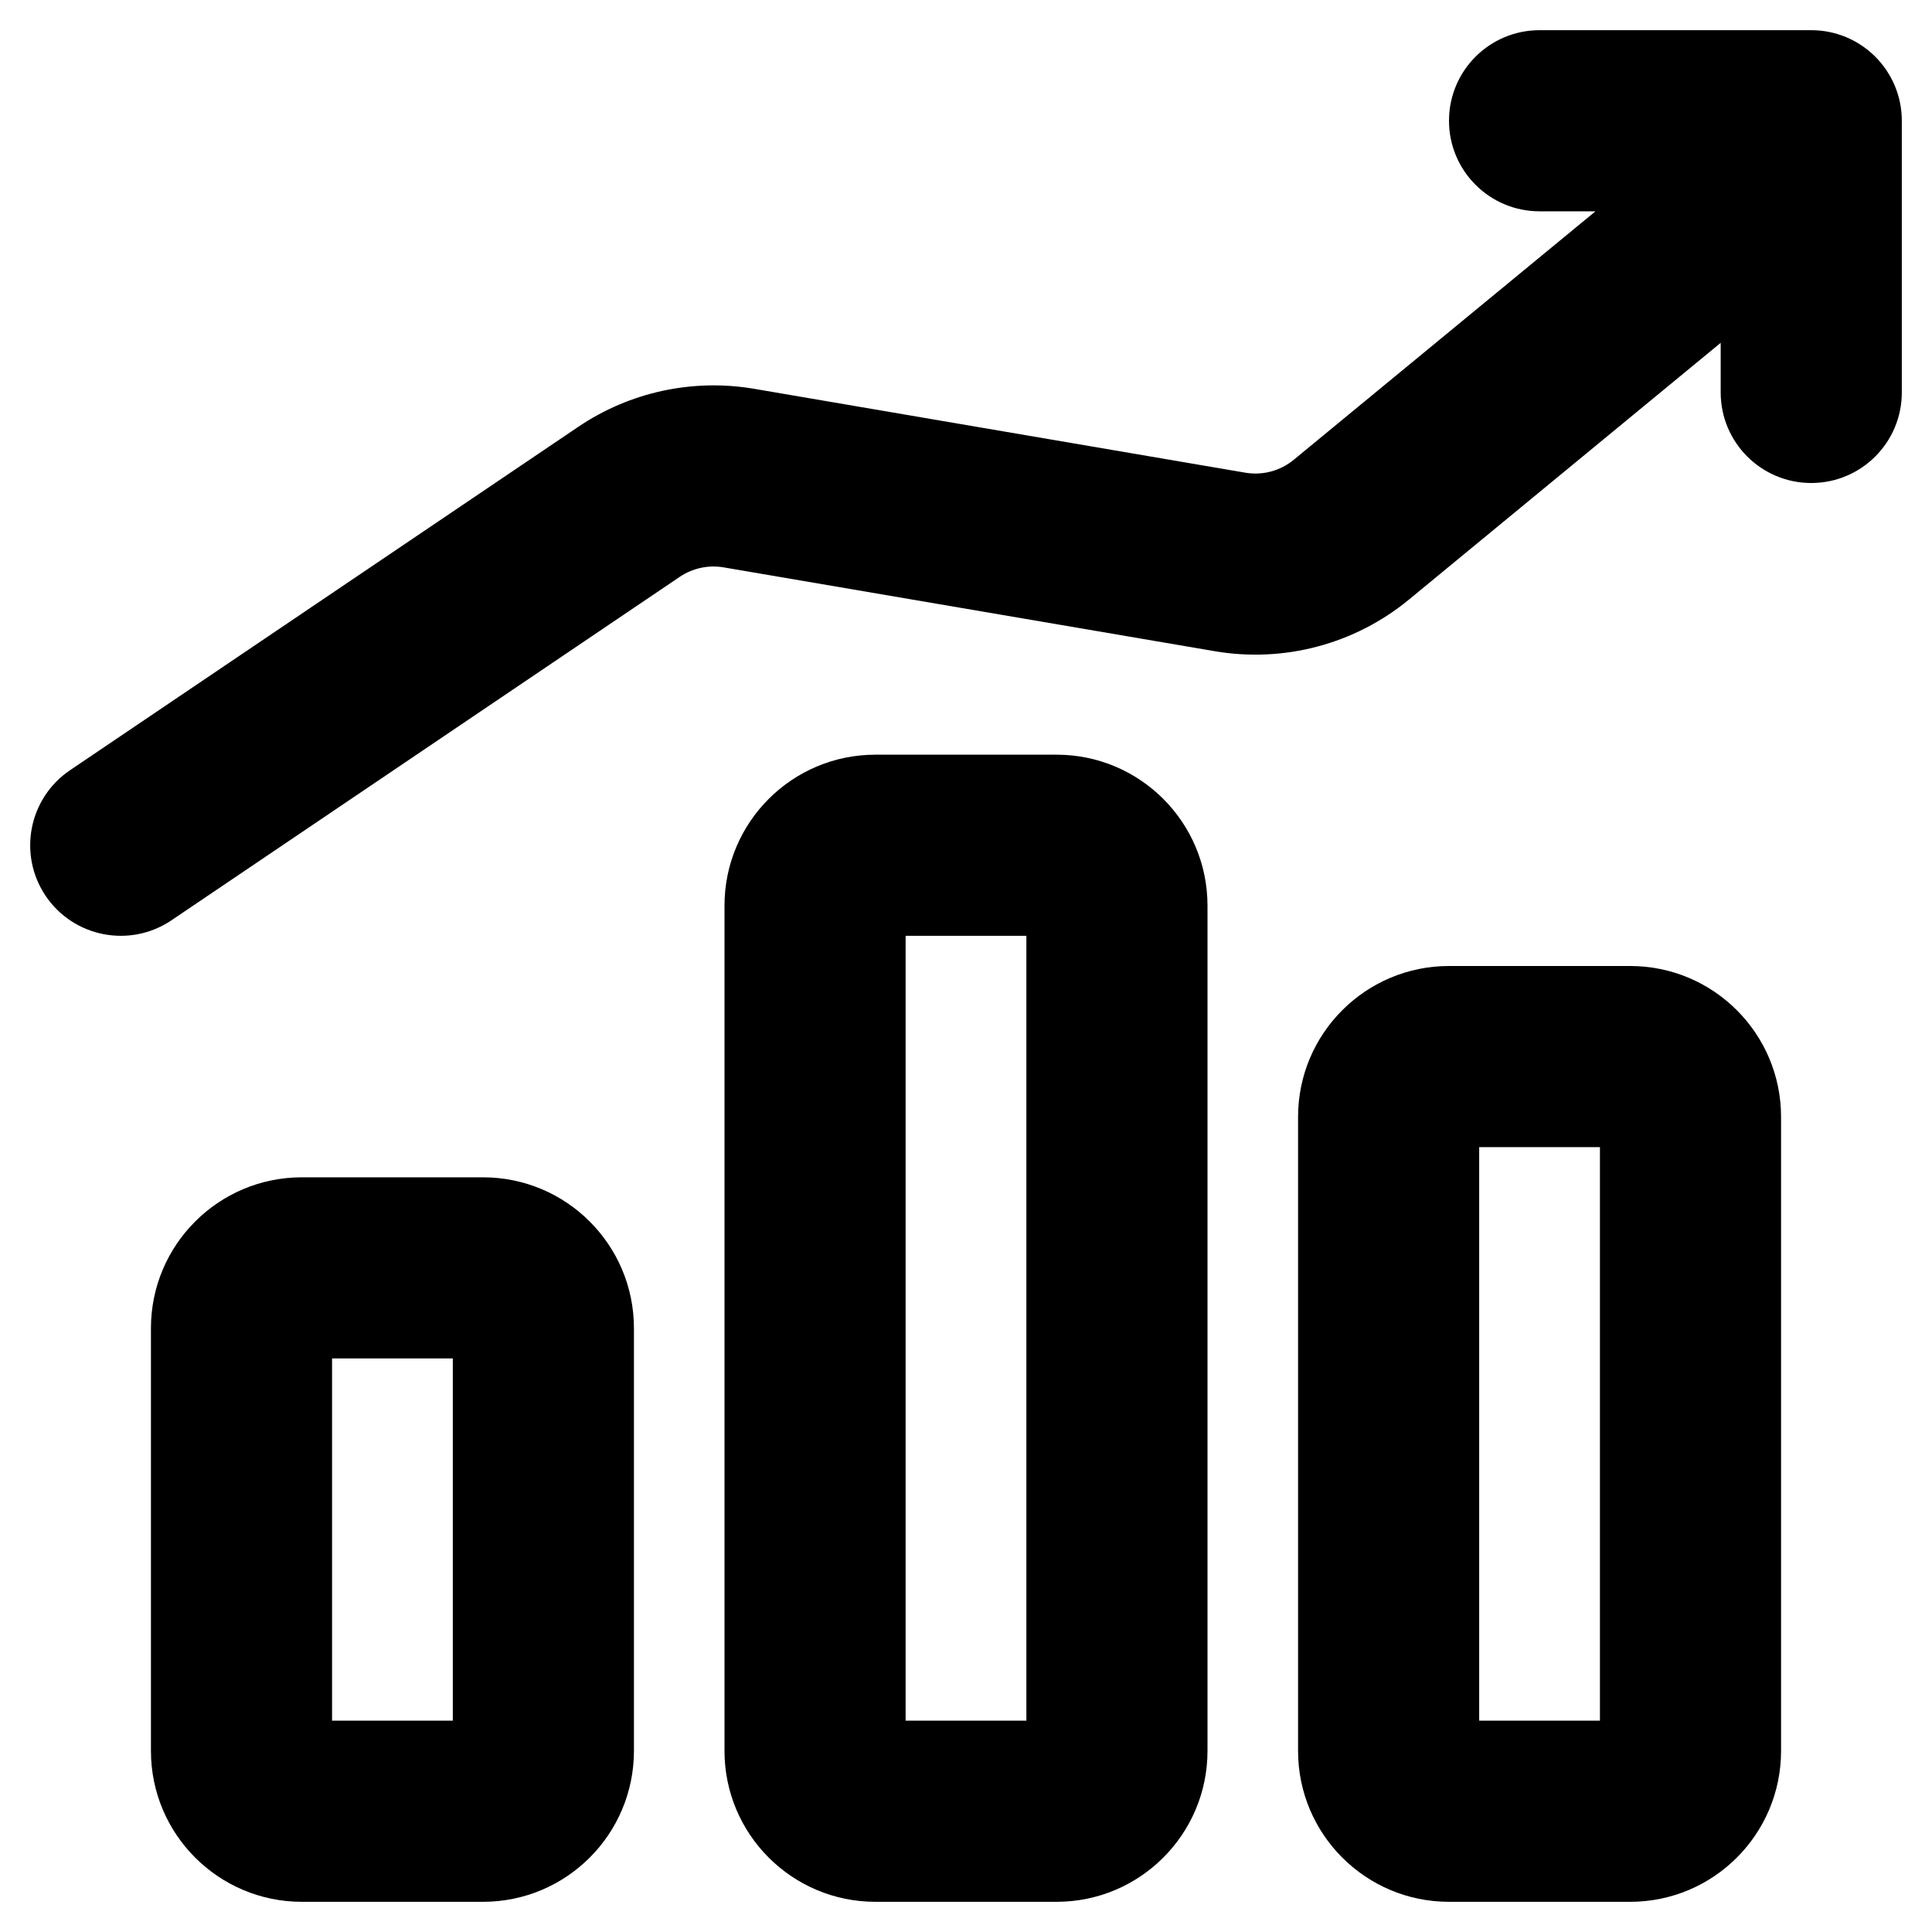 <svg viewBox="0 0 64 64" xmlns="http://www.w3.org/2000/svg"><path d="M60 1C61.657 1 63 2.343 63 4V4.976C63 4.991 63 5.006 63 5.021V13C63 14.657 61.657 16 60 16C58.343 16 57 14.657 57 13V11.357L46.673 19.862C44.879 21.339 42.531 21.963 40.241 21.572L23.973 18.795C23.465 18.708 22.944 18.821 22.517 19.109L5.68 30.486C4.307 31.413 2.442 31.052 1.514 29.68C0.587 28.307 0.948 26.442 2.32 25.514L19.158 14.138C20.865 12.984 22.952 12.534 24.983 12.88L41.25 15.658C41.823 15.756 42.41 15.6 42.858 15.23L52.852 7H51C49.343 7 48 5.657 48 4C48 2.343 49.343 1 51 1H60Z"/><path fill-rule="evenodd" clip-rule="evenodd" d="M29 25C26.239 25 24 27.239 24 30V58C24 60.761 26.239 63 29 63H35C37.761 63 40 60.761 40 58V30C40 27.239 37.761 25 35 25H29ZM34 57H30V31H34V57Z"/><path fill-rule="evenodd" clip-rule="evenodd" d="M10 39C7.239 39 5 41.239 5 44V58C5 60.761 7.239 63 10 63H16C18.761 63 21 60.761 21 58V44C21 41.239 18.761 39 16 39H10ZM11 57V45H15V57H11Z"/><path fill-rule="evenodd" clip-rule="evenodd" d="M43 37C43 34.239 45.239 32 48 32H54C56.761 32 59 34.239 59 37V58C59 60.761 56.761 63 54 63H48C45.239 63 43 60.761 43 58V37ZM49 38V57H53V38H49Z" /></svg>